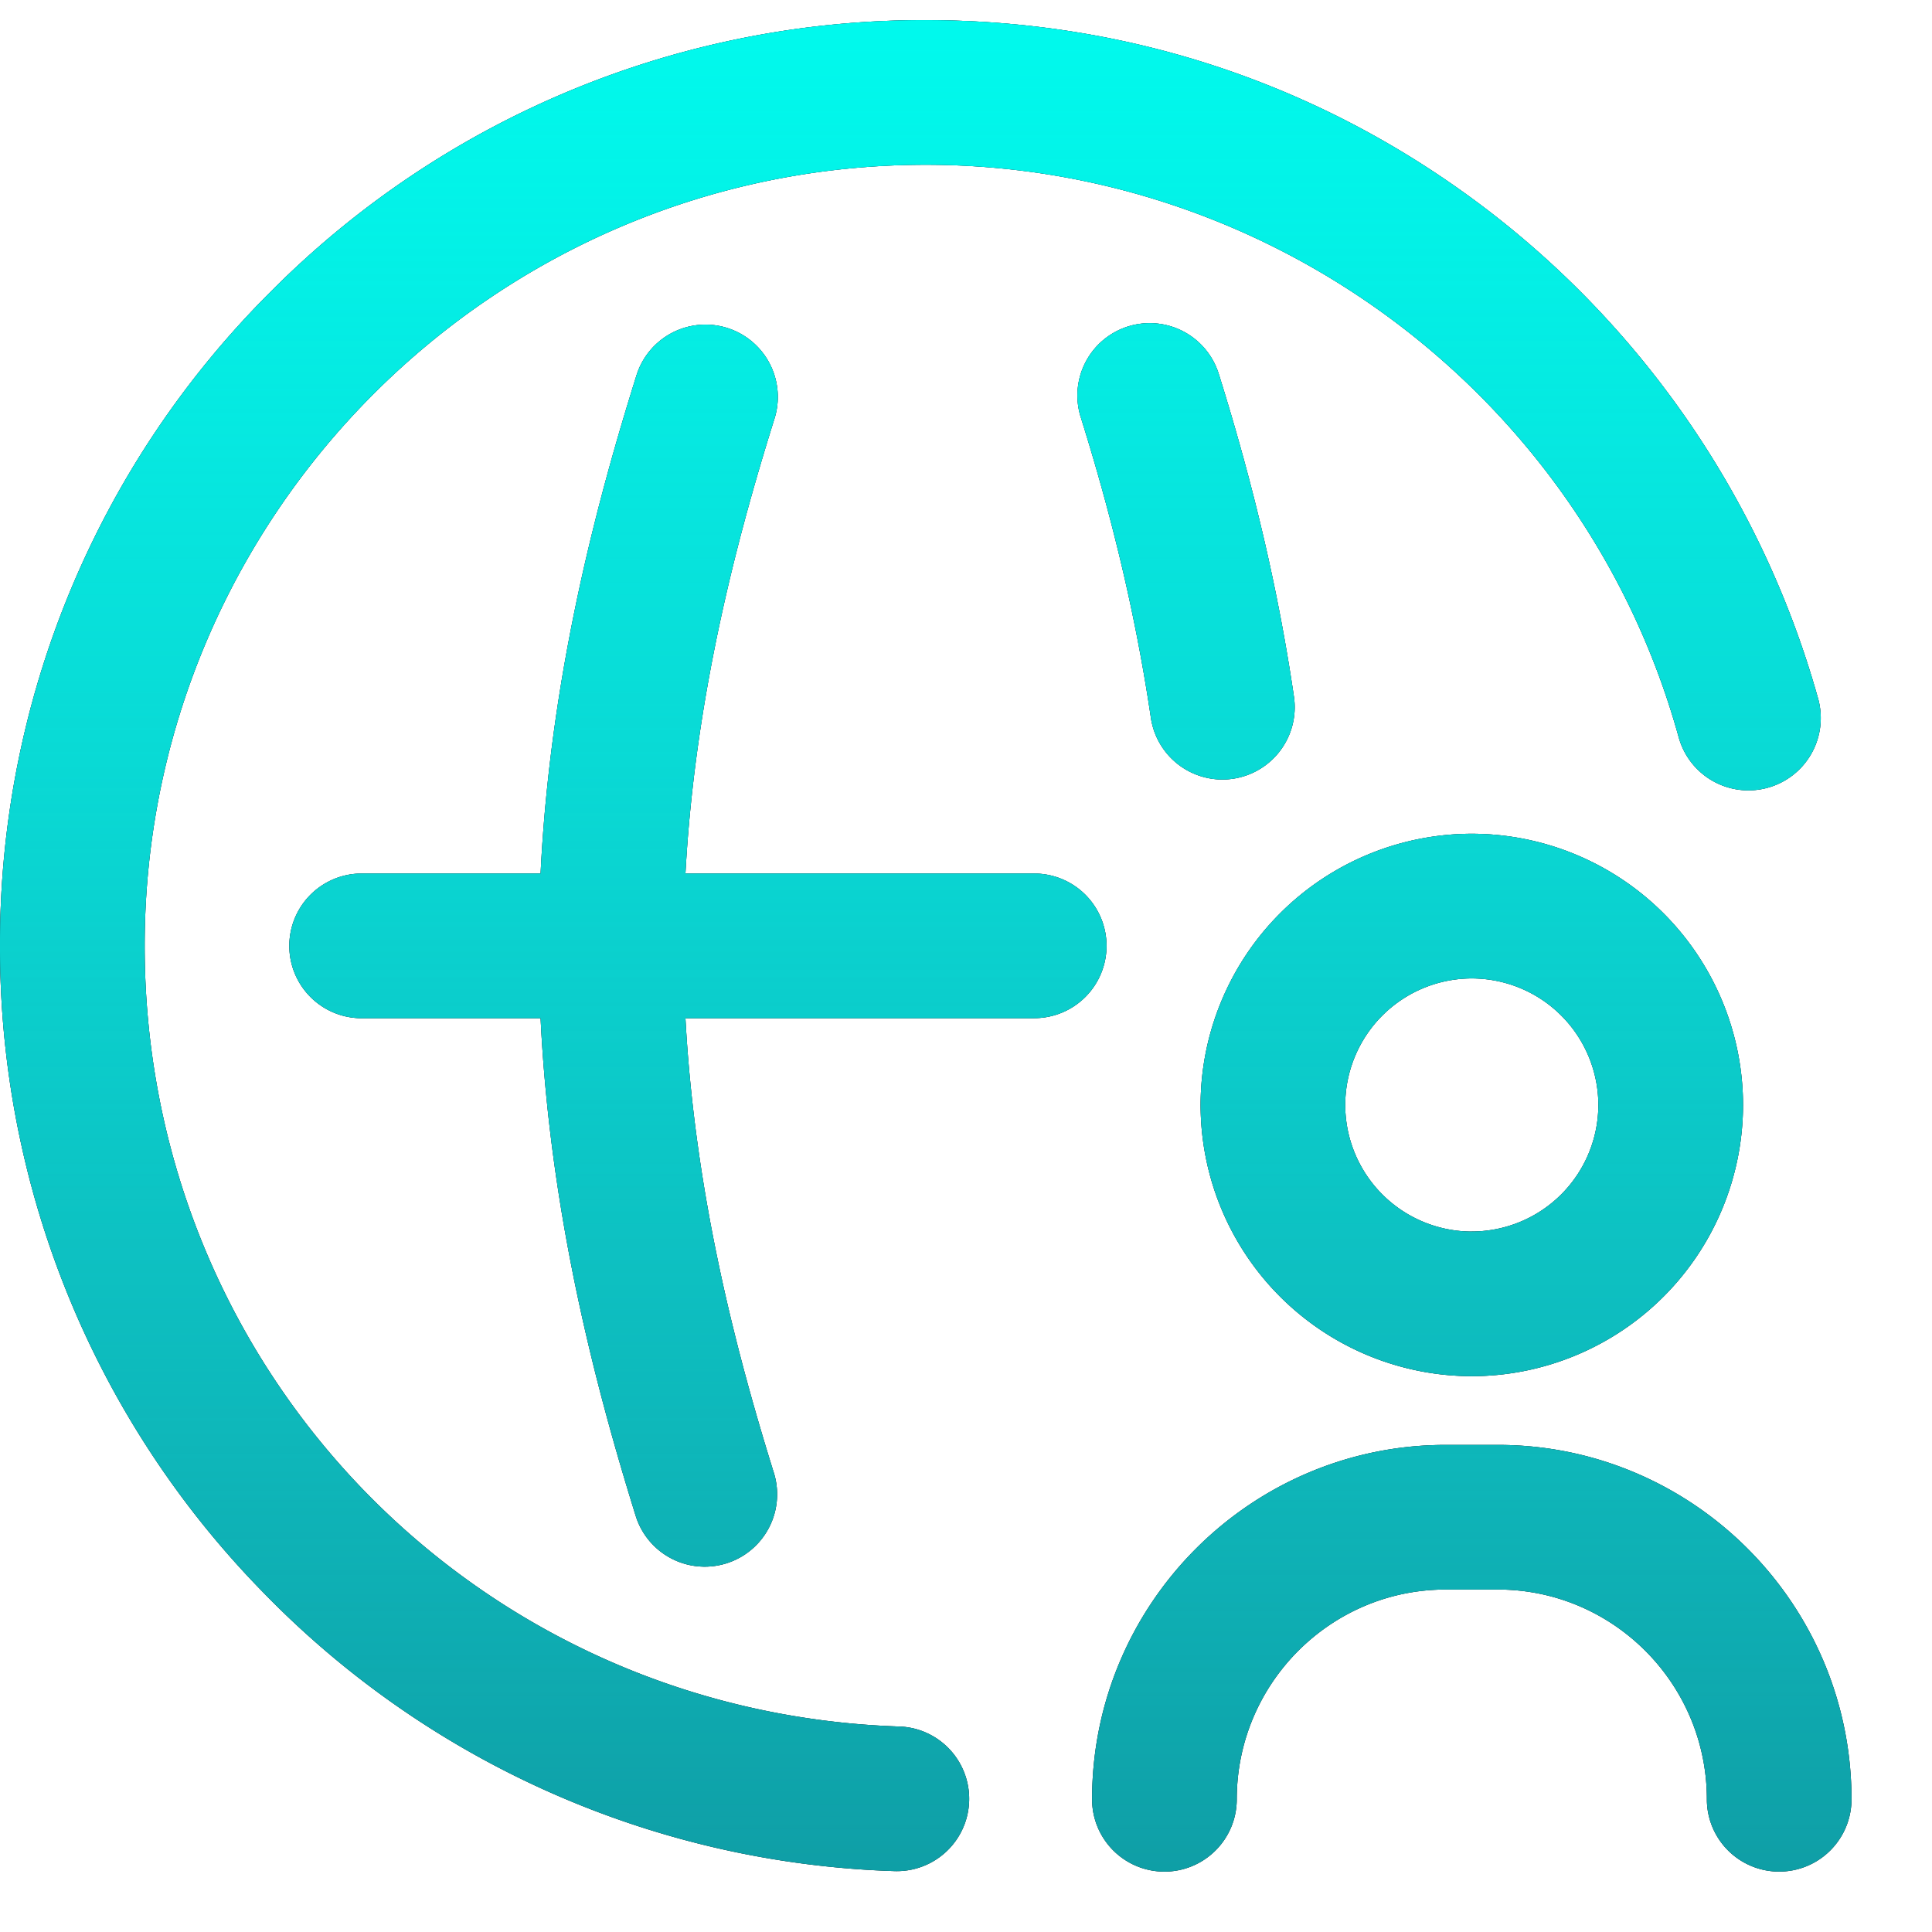 <svg xmlns="http://www.w3.org/2000/svg" width="42" height="42" fill="none">
  <path fill="#000" d="M26.572 16.946a1.572 1.572 0 0 1-1.553-1.343c-.313-2.12-.81-4.253-1.52-6.52a1.572 1.572 0 1 1 3-.94c.76 2.426 1.294 4.716 1.63 7.002a1.572 1.572 0 0 1-1.557 1.801Zm-4.089 2.044h-7.582c.214-3.976 1.187-7.501 1.941-9.907a1.572 1.572 0 0 0-3-.94c-.818 2.609-1.876 6.454-2.09 10.847h-3.89a1.572 1.572 0 1 0 0 3.145h3.89c.213 4.394 1.264 8.237 2.076 10.845a1.573 1.573 0 0 0 3.003-.936c-.75-2.405-1.717-5.93-1.93-9.91h7.582a1.572 1.572 0 1 0 0-3.144Zm15.945-1.865a1.572 1.572 0 0 1-1.934-1.096C34.469 8.7 27.738 3.582 20.125 3.582c-9.363 0-16.98 7.617-16.98 16.98 0 9.21 7.205 16.665 16.404 16.971a1.572 1.572 0 1 1-.105 3.143 20.016 20.016 0 0 1-13.772-6.11A20.02 20.02 0 0 1 0 20.563a19.993 19.993 0 0 1 5.894-14.23A19.993 19.993 0 0 1 20.125.438c4.492 0 8.742 1.447 12.29 4.187a20.257 20.257 0 0 1 7.11 10.566 1.572 1.572 0 0 1-1.097 1.934Zm-6.432 1a5.903 5.903 0 0 0-5.896 5.896 5.903 5.903 0 0 0 5.896 5.896 5.903 5.903 0 0 0 5.896-5.896 5.903 5.903 0 0 0-5.896-5.896Zm0 8.648a2.755 2.755 0 0 1-2.752-2.752 2.755 2.755 0 0 1 2.752-2.751 2.755 2.755 0 0 1 2.751 2.752 2.755 2.755 0 0 1-2.751 2.75Zm8.254 12.342c0-4.248-3.449-7.704-7.688-7.704h-1.133c-4.239 0-7.688 3.456-7.688 7.704a1.572 1.572 0 1 0 3.145 0c0-2.514 2.038-4.56 4.543-4.56h1.133c2.505 0 4.544 2.046 4.544 4.56a1.572 1.572 0 1 0 3.144 0Z"/>
  <path fill="url(#a)" d="M26.572 16.946a1.572 1.572 0 0 1-1.553-1.343c-.313-2.12-.81-4.253-1.52-6.52a1.572 1.572 0 1 1 3-.94c.76 2.426 1.294 4.716 1.63 7.002a1.572 1.572 0 0 1-1.557 1.801Zm-4.089 2.044h-7.582c.214-3.976 1.187-7.501 1.941-9.907a1.572 1.572 0 0 0-3-.94c-.818 2.609-1.876 6.454-2.09 10.847h-3.89a1.572 1.572 0 1 0 0 3.145h3.89c.213 4.394 1.264 8.237 2.076 10.845a1.573 1.573 0 0 0 3.003-.936c-.75-2.405-1.717-5.93-1.93-9.91h7.582a1.572 1.572 0 1 0 0-3.144Zm15.945-1.865a1.572 1.572 0 0 1-1.934-1.096C34.469 8.7 27.738 3.582 20.125 3.582c-9.363 0-16.98 7.617-16.98 16.98 0 9.21 7.205 16.665 16.404 16.971a1.572 1.572 0 1 1-.105 3.143 20.016 20.016 0 0 1-13.772-6.11A20.02 20.02 0 0 1 0 20.563a19.993 19.993 0 0 1 5.894-14.23A19.993 19.993 0 0 1 20.125.438c4.492 0 8.742 1.447 12.29 4.187a20.257 20.257 0 0 1 7.11 10.566 1.572 1.572 0 0 1-1.097 1.934Zm-6.432 1a5.903 5.903 0 0 0-5.896 5.896 5.903 5.903 0 0 0 5.896 5.896 5.903 5.903 0 0 0 5.896-5.896 5.903 5.903 0 0 0-5.896-5.896Zm0 8.648a2.755 2.755 0 0 1-2.752-2.752 2.755 2.755 0 0 1 2.752-2.751 2.755 2.755 0 0 1 2.751 2.752 2.755 2.755 0 0 1-2.751 2.75Zm8.254 12.342c0-4.248-3.449-7.704-7.688-7.704h-1.133c-4.239 0-7.688 3.456-7.688 7.704a1.572 1.572 0 1 0 3.145 0c0-2.514 2.038-4.56 4.543-4.56h1.133c2.505 0 4.544 2.046 4.544 4.56a1.572 1.572 0 1 0 3.144 0Z"/>
  <path fill="url(#b)" d="M26.572 16.946a1.572 1.572 0 0 1-1.553-1.343c-.313-2.12-.81-4.253-1.52-6.52a1.572 1.572 0 1 1 3-.94c.76 2.426 1.294 4.716 1.63 7.002a1.572 1.572 0 0 1-1.557 1.801Zm-4.089 2.044h-7.582c.214-3.976 1.187-7.501 1.941-9.907a1.572 1.572 0 0 0-3-.94c-.818 2.609-1.876 6.454-2.09 10.847h-3.89a1.572 1.572 0 1 0 0 3.145h3.89c.213 4.394 1.264 8.237 2.076 10.845a1.573 1.573 0 0 0 3.003-.936c-.75-2.405-1.717-5.93-1.93-9.91h7.582a1.572 1.572 0 1 0 0-3.144Zm15.945-1.865a1.572 1.572 0 0 1-1.934-1.096C34.469 8.7 27.738 3.582 20.125 3.582c-9.363 0-16.98 7.617-16.98 16.98 0 9.21 7.205 16.665 16.404 16.971a1.572 1.572 0 1 1-.105 3.143 20.016 20.016 0 0 1-13.772-6.11A20.02 20.02 0 0 1 0 20.563a19.993 19.993 0 0 1 5.894-14.23A19.993 19.993 0 0 1 20.125.438c4.492 0 8.742 1.447 12.29 4.187a20.257 20.257 0 0 1 7.11 10.566 1.572 1.572 0 0 1-1.097 1.934Zm-6.432 1a5.903 5.903 0 0 0-5.896 5.896 5.903 5.903 0 0 0 5.896 5.896 5.903 5.903 0 0 0 5.896-5.896 5.903 5.903 0 0 0-5.896-5.896Zm0 8.648a2.755 2.755 0 0 1-2.752-2.752 2.755 2.755 0 0 1 2.752-2.751 2.755 2.755 0 0 1 2.751 2.752 2.755 2.755 0 0 1-2.751 2.75Zm8.254 12.342c0-4.248-3.449-7.704-7.688-7.704h-1.133c-4.239 0-7.688 3.456-7.688 7.704a1.572 1.572 0 1 0 3.145 0c0-2.514 2.038-4.56 4.543-4.56h1.133c2.505 0 4.544 2.046 4.544 4.56a1.572 1.572 0 1 0 3.144 0Z"/>
  <defs>
    <linearGradient id="a" x1="5.588" x2="5.588" y1="-106.896" y2="84.291" gradientUnits="userSpaceOnUse">
      <stop stop-color="#6BCAE7"/>
      <stop offset="1" stop-color="#004356"/>
    </linearGradient>
    <linearGradient id="b" x1="20.125" x2="20.125" y1=".438" y2="40.688" gradientUnits="userSpaceOnUse">
      <stop stop-color="#00FAED"/>
      <stop offset="1" stop-color="#00FAED" stop-opacity=".4"/>
    </linearGradient>
  </defs>
</svg>
